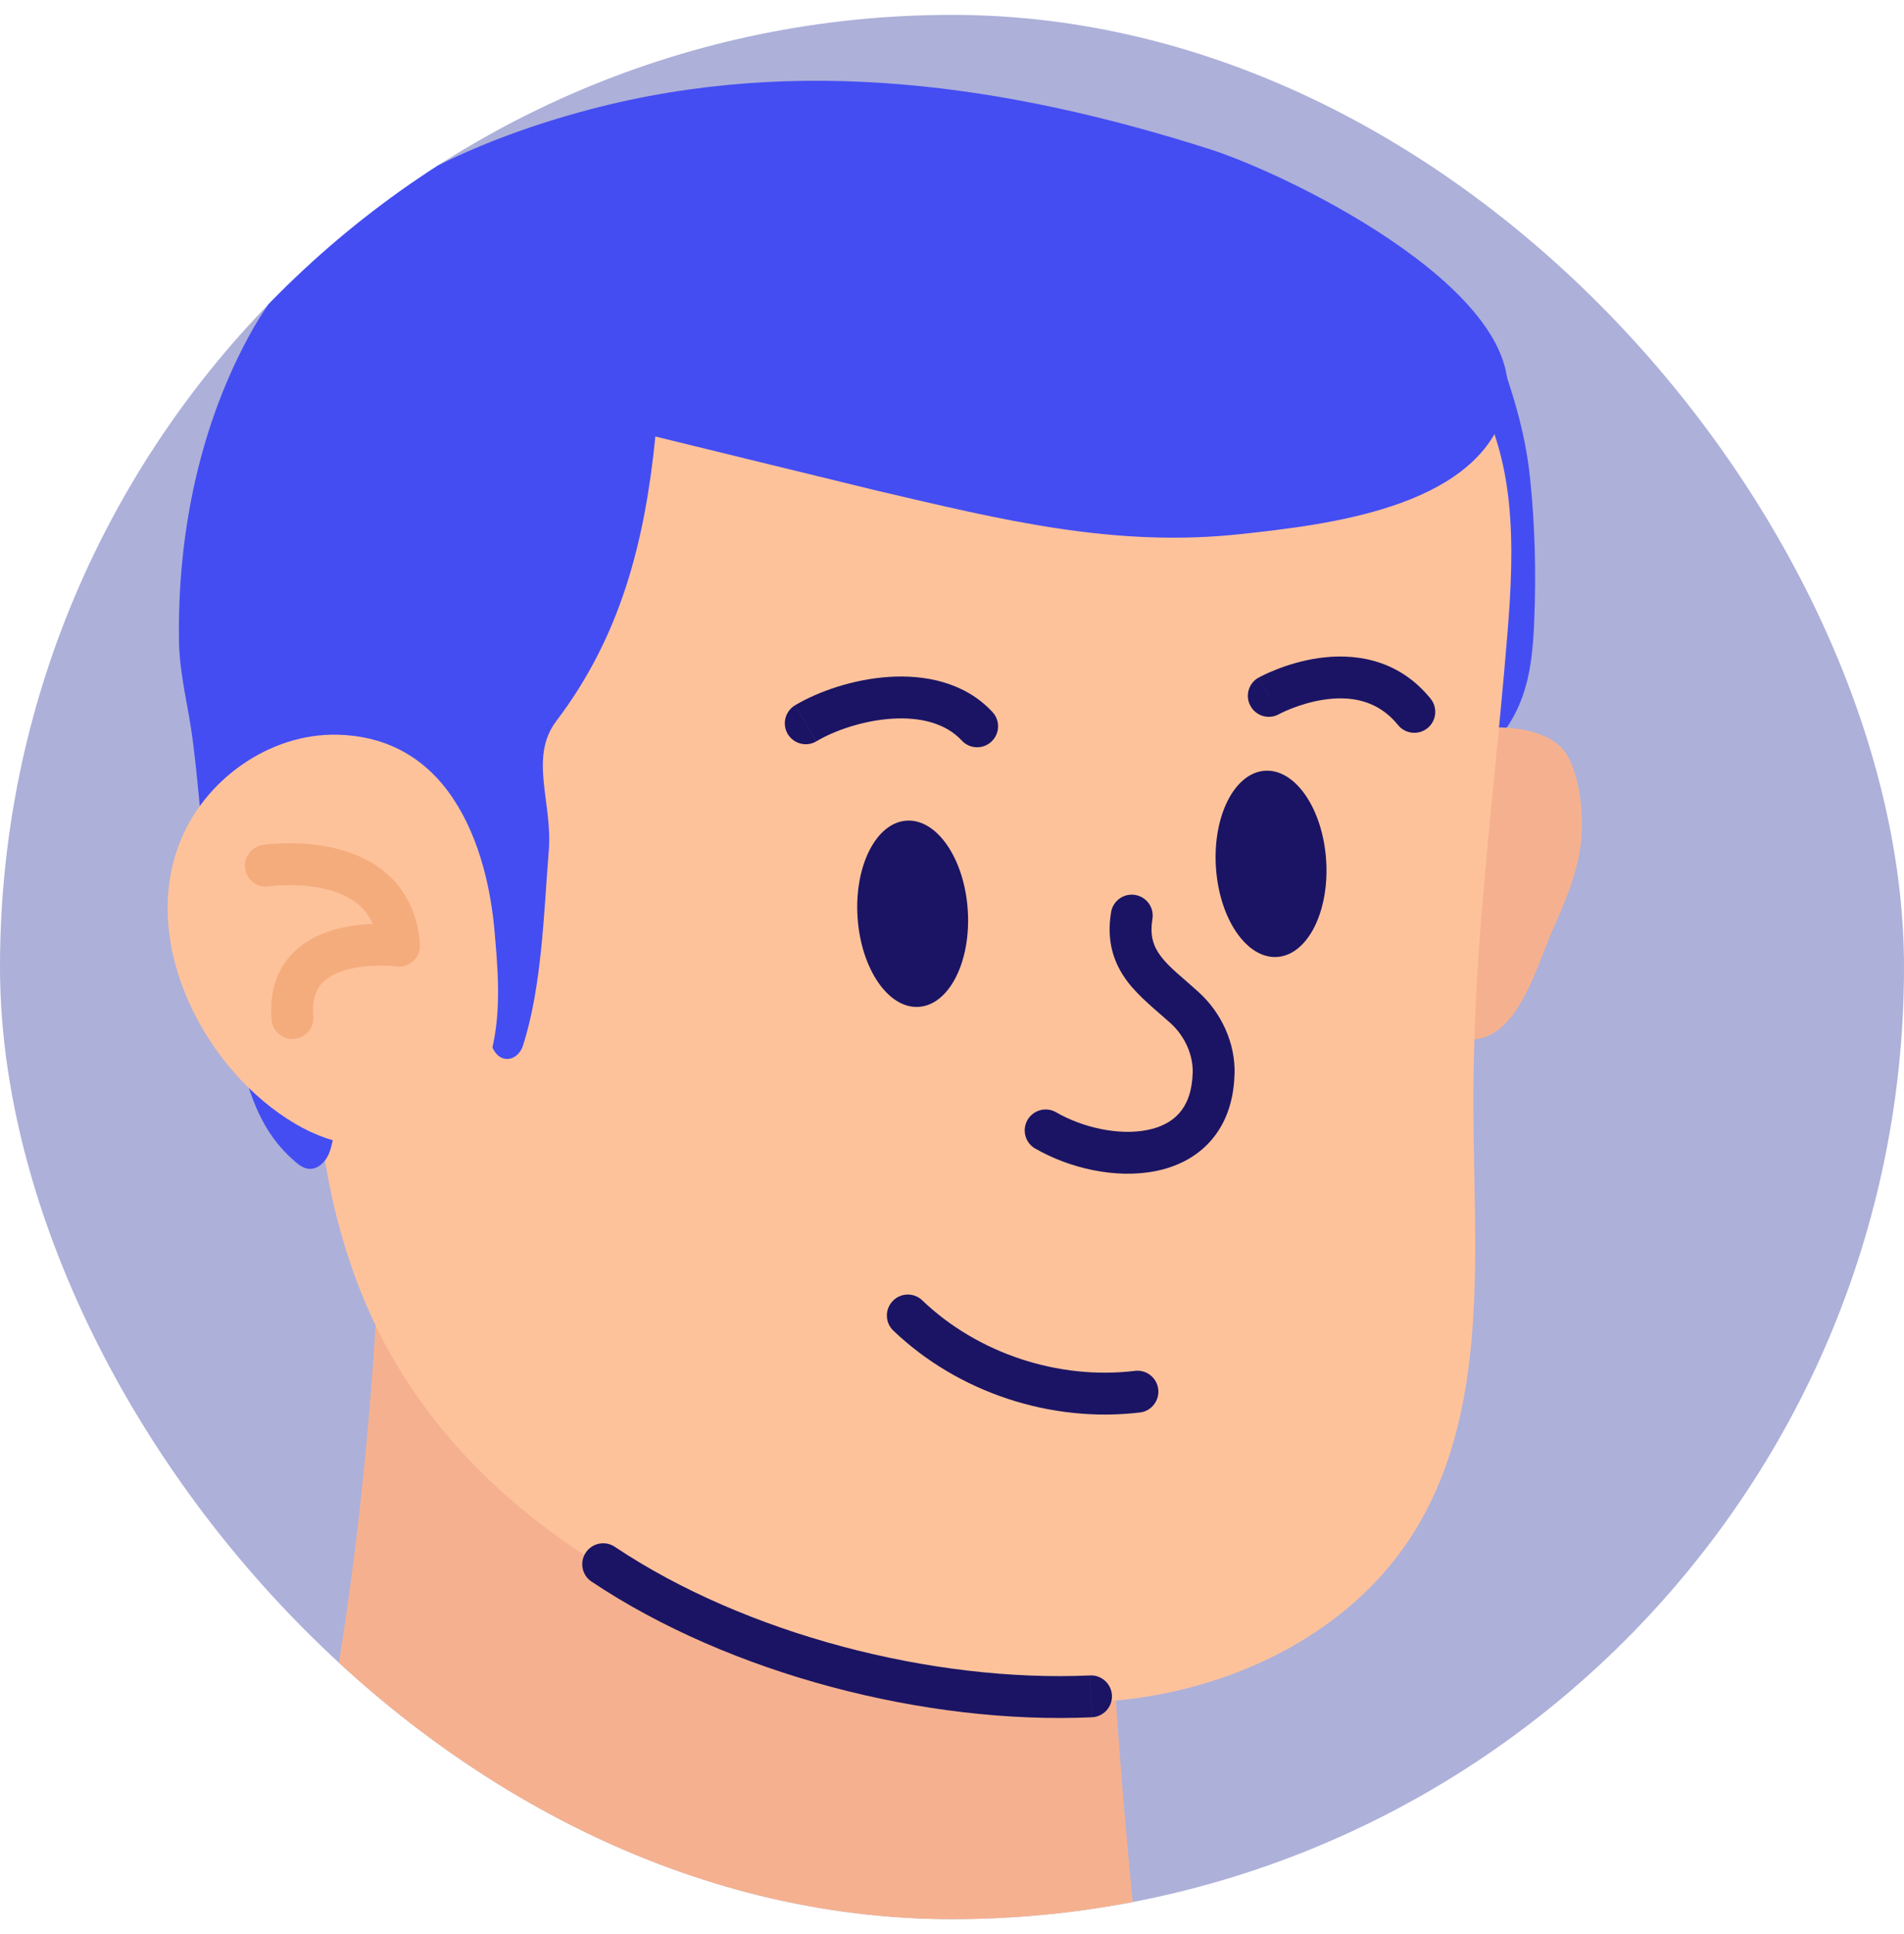<svg width="64" height="65" viewBox="0 0 64 65" fill="none" xmlns="http://www.w3.org/2000/svg">
<g clip-path="url(#clip0_20380_16332)">
<path d="M64 0.5H0V64.5H64V0.5Z" fill="#ADB0D9"/>
<path d="M47.859 17.882C48.102 16.986 48.755 16.129 48.589 15.22C48.461 14.516 48.166 13.786 48.256 13.057C48.32 12.519 49.126 10.906 49.83 11.098C50.112 11.175 50.253 11.495 50.342 11.764C50.854 13.236 51.264 14.49 51.43 16.065C51.597 17.652 51.635 19.252 51.571 20.852C51.533 21.838 51.443 22.836 51.046 23.732C50.701 24.526 50.112 25.217 49.395 25.69C49.19 25.242 48.755 24.961 48.435 24.59C47.923 24.014 47.68 23.258 47.539 22.503C47.539 20.903 47.437 19.47 47.859 17.882Z" fill="#444DF2"/>
<path d="M46.374 32.5C46.118 31.45 46.221 30.35 46.323 29.274C46.451 27.982 46.835 26.638 47.629 25.69C48.243 24.961 49.114 24.474 50.291 24.449C51.072 24.436 52.199 24.628 52.647 25.332C53.107 26.074 53.222 27.316 53.158 28.148C53.069 29.274 52.608 30.311 52.16 31.322C51.674 32.436 51.034 34.83 49.549 34.932C48 35.047 46.733 33.946 46.374 32.5Z" fill="#F5B18F"/>
<path d="M38.131 64.5H9.651C9.754 64.065 9.856 63.63 9.959 63.194C11.994 54.465 12.787 46.004 12.903 36.852C20.109 39.514 27.687 38.375 35.123 38.26C37.888 38.222 36.967 41.358 36.992 44.289C37.031 47.95 37.171 51.598 37.389 55.233C37.568 58.331 37.824 61.428 38.131 64.5Z" fill="#F5B18F"/>
<path d="M50.675 21.236C50.381 24.897 49.933 28.558 49.689 32.231C49.587 33.857 49.523 35.47 49.523 37.095C49.536 42.113 50.137 47.553 47.373 51.738C45.337 54.81 41.741 56.615 38.08 57.089C35.43 57.434 32.781 57.114 30.195 56.538C26.163 55.655 22.029 54.042 18.611 51.546C16.512 50.01 14.694 48.142 13.35 45.889C12.057 43.738 11.289 41.319 10.893 38.823C10.688 37.505 10.585 36.161 10.573 34.817C10.547 32.321 10.803 29.825 11.161 27.354C11.673 23.822 12.173 20.084 14.182 17.038C16.064 14.196 18.854 11.982 21.965 10.612C27.161 8.334 33.037 8.18 38.707 8.526C40.717 8.654 42.739 8.833 44.646 9.473C46.553 10.113 48.345 11.252 49.433 12.929C50.982 15.322 50.905 18.394 50.675 21.236Z" fill="#FEC29B"/>
<path d="M30.883 33.839C31.906 33.772 32.643 32.317 32.53 30.588C32.416 28.86 31.495 27.513 30.472 27.581C29.449 27.648 28.712 29.103 28.826 30.831C28.939 32.56 29.86 33.906 30.883 33.839Z" fill="#1B1464"/>
<path d="M42.929 32.162C43.952 32.095 44.69 30.64 44.576 28.911C44.463 27.183 43.541 25.836 42.519 25.904C41.496 25.971 40.758 27.426 40.872 29.155C40.985 30.883 41.907 32.23 42.929 32.162Z" fill="#1B1464"/>
<path d="M27.446 24.912C28.05 24.552 29.014 24.216 29.982 24.154C30.954 24.093 31.795 24.313 32.329 24.889L33.362 23.932C32.425 22.921 31.082 22.673 29.892 22.749C28.696 22.825 27.516 23.232 26.725 23.703L27.446 24.912ZM32.329 24.889C32.594 25.175 33.039 25.191 33.324 24.926C33.609 24.661 33.626 24.216 33.361 23.932L32.329 24.889ZM26.724 23.704C26.39 23.904 26.281 24.335 26.479 24.669C26.679 25.003 27.11 25.112 27.445 24.913L26.724 23.704Z" fill="#1B1464"/>
<path d="M42.65 23.386C42.991 24.002 42.99 24.002 42.99 24.002C42.99 24.002 42.991 24.002 42.993 24.001C42.995 24 43.002 23.996 43.011 23.992C43.027 23.983 43.055 23.969 43.092 23.951C43.167 23.915 43.278 23.865 43.417 23.81C43.7 23.699 44.087 23.575 44.516 23.512C45.373 23.386 46.3 23.512 46.994 24.368L48.087 23.481C46.963 22.096 45.445 21.954 44.312 22.119C43.746 22.202 43.251 22.362 42.902 22.501C42.725 22.57 42.582 22.635 42.482 22.684C42.431 22.708 42.391 22.729 42.363 22.744C42.349 22.752 42.337 22.758 42.328 22.762C42.324 22.764 42.321 22.766 42.318 22.768C42.317 22.77 42.315 22.77 42.314 22.771C42.314 22.771 42.313 22.771 42.313 22.772C42.309 22.771 42.308 22.771 42.65 23.386ZM46.993 24.368C47.237 24.67 47.681 24.716 47.983 24.472C48.285 24.227 48.331 23.783 48.087 23.481L46.993 24.368ZM42.308 22.771C41.967 22.959 41.844 23.388 42.034 23.728C42.222 24.069 42.651 24.192 42.991 24.002L42.308 22.771Z" fill="#1B1464"/>
<path d="M30.029 44.721C32.205 46.801 35.333 47.829 38.317 47.471L38.149 46.073C35.578 46.382 32.869 45.489 31 43.703L30.029 44.721ZM38.317 47.471C38.703 47.425 38.978 47.074 38.932 46.688C38.886 46.301 38.535 46.026 38.149 46.072L38.317 47.471ZM31.002 43.703C30.72 43.434 30.274 43.444 30.006 43.726C29.737 44.007 29.747 44.453 30.029 44.721L31.002 43.703Z" fill="#1B1464"/>
<path d="M50.547 13.902C49.485 17.089 44.557 17.639 41.741 17.946C37.453 18.42 33.639 17.46 29.517 16.5C28.979 16.372 22.029 14.67 22.029 14.67C21.671 18.228 20.864 21.377 18.701 24.231C17.767 25.46 18.586 26.996 18.445 28.609C18.279 30.67 18.215 33.178 17.575 35.15C17.498 35.406 17.255 35.623 16.986 35.585C16.614 35.534 16.499 35.086 16.358 34.74C16.038 33.934 15.13 33.204 14.234 33.588C13.389 33.959 12.966 35.278 12.531 36.007C12.122 36.698 11.482 37.287 11.251 38.055C11.175 38.311 11.149 38.58 11.034 38.823C10.918 39.066 10.688 39.284 10.419 39.284C10.227 39.284 10.048 39.156 9.907 39.028C8.512 37.825 8.282 36.238 7.808 34.599C7.271 32.679 7.053 30.695 6.861 28.724C6.746 27.444 6.643 26.151 6.477 24.871C6.336 23.758 6.029 22.657 6.016 21.53C5.965 17.895 6.72 14.209 8.499 11.06C10.829 6.964 15.578 4.801 19.84 3.674C26.855 1.831 33.856 2.842 40.678 5.018C43.431 5.902 51.853 10.023 50.547 13.902Z" fill="#444DF2"/>
<path d="M40.282 33.336C39.719 32.824 39.319 32.533 39.021 32.14C38.778 31.818 38.642 31.463 38.737 30.886L37.347 30.658C37.185 31.642 37.44 32.382 37.897 32.988C38.3 33.521 38.911 33.992 39.335 34.378L40.282 33.336ZM41.498 36.106C41.53 35.05 41.047 34.023 40.279 33.333L39.338 34.38C39.825 34.817 40.109 35.454 40.091 36.062L41.498 36.106ZM34.797 38.6C35.931 39.257 37.493 39.627 38.838 39.359C39.524 39.224 40.186 38.914 40.685 38.355C41.189 37.79 41.471 37.032 41.496 36.103L40.089 36.063C40.069 36.721 39.879 37.143 39.633 37.418C39.383 37.698 39.022 37.888 38.562 37.978C37.616 38.167 36.4 37.903 35.498 37.381L34.797 38.6ZM38.737 30.886C38.8 30.502 38.54 30.14 38.156 30.077C37.772 30.014 37.41 30.274 37.347 30.658L38.737 30.886ZM39.808 33.857L39.335 34.378C39.336 34.379 39.337 34.38 39.338 34.38L39.808 33.857ZM40.794 36.084L40.09 36.062V36.063L40.794 36.084ZM35.501 37.382C35.164 37.187 34.734 37.303 34.538 37.639C34.344 37.976 34.459 38.406 34.796 38.602L35.501 37.382Z" fill="#1B1464"/>
<path d="M14.861 26.343C14.042 25.37 12.902 24.73 11.341 24.692C9.05 24.641 6.848 26.215 6.029 28.353C4.698 31.796 6.925 36.007 9.933 37.774C12.608 39.348 15.744 38.426 16.525 35.316C16.87 33.934 16.73 32.474 16.602 31.066C16.422 29.364 15.91 27.598 14.861 26.343Z" fill="#FEC29B"/>
<path d="M13.414 31.783C13.508 31.086 13.506 31.086 13.506 31.086C13.506 31.086 13.506 31.086 13.505 31.086H13.504C13.502 31.086 13.501 31.086 13.5 31.086C13.496 31.086 13.492 31.084 13.487 31.084C13.477 31.083 13.463 31.082 13.446 31.079C13.412 31.075 13.364 31.07 13.304 31.066C13.185 31.057 13.019 31.047 12.822 31.046C12.431 31.043 11.893 31.074 11.35 31.215C10.811 31.354 10.205 31.618 9.755 32.127C9.285 32.657 9.051 33.377 9.129 34.277L10.532 34.155C10.482 33.583 10.632 33.262 10.809 33.061C11.007 32.838 11.314 32.678 11.703 32.578C12.087 32.478 12.493 32.453 12.815 32.454C12.974 32.455 13.104 32.463 13.195 32.469C13.24 32.473 13.275 32.476 13.296 32.478C13.308 32.48 13.316 32.481 13.319 32.481C13.322 32.481 13.323 32.481 13.323 32.481C13.321 32.481 13.321 32.481 13.414 31.783ZM8.934 29.095C9.039 29.791 9.039 29.791 9.039 29.791C9.039 29.791 9.042 29.791 9.044 29.79C9.049 29.789 9.058 29.789 9.07 29.786C9.094 29.784 9.133 29.779 9.184 29.774C9.285 29.763 9.433 29.753 9.614 29.749C9.977 29.742 10.451 29.765 10.918 29.875C11.388 29.985 11.812 30.174 12.124 30.469C12.421 30.75 12.662 31.168 12.714 31.834L14.118 31.727C14.041 30.731 13.659 29.98 13.092 29.445C12.54 28.924 11.859 28.648 11.242 28.503C10.621 28.357 10.022 28.331 9.587 28.34C9.367 28.344 9.184 28.358 9.053 28.369C8.988 28.376 8.935 28.382 8.898 28.386C8.879 28.389 8.865 28.39 8.854 28.392C8.848 28.394 8.843 28.394 8.839 28.394C8.838 28.394 8.836 28.394 8.836 28.395H8.834C8.834 28.395 8.834 28.395 8.833 28.395C8.829 28.399 8.829 28.399 8.934 29.095ZM9.129 34.277C9.162 34.664 9.504 34.951 9.892 34.917C10.28 34.883 10.566 34.542 10.532 34.154L9.129 34.277ZM13.414 31.783L13.321 32.481C13.531 32.509 13.743 32.44 13.898 32.294C14.053 32.148 14.132 31.941 14.116 31.728L13.414 31.783ZM8.829 28.399C8.445 28.458 8.18 28.816 8.239 29.2C8.298 29.584 8.656 29.849 9.04 29.79L8.829 28.399Z" fill="#F4AC7D"/>
<path d="M36.64 56.309C31.338 56.546 25.051 54.917 20.666 51.986L19.884 53.155C24.535 56.266 31.124 57.964 36.703 57.715L36.64 56.309ZM20.667 51.986C20.343 51.769 19.907 51.856 19.69 52.18C19.474 52.504 19.561 52.94 19.885 53.157L20.667 51.986ZM36.704 57.715C37.092 57.697 37.393 57.368 37.376 56.98C37.359 56.592 37.029 56.291 36.641 56.308L36.704 57.715Z" fill="#1B1464"/>
</g>
<defs>
<clipPath id="clip0_20380_16332">
<rect y="0.5" width="64" height="64" rx="32" fill="white"/>
</clipPath>
</defs>
</svg>
